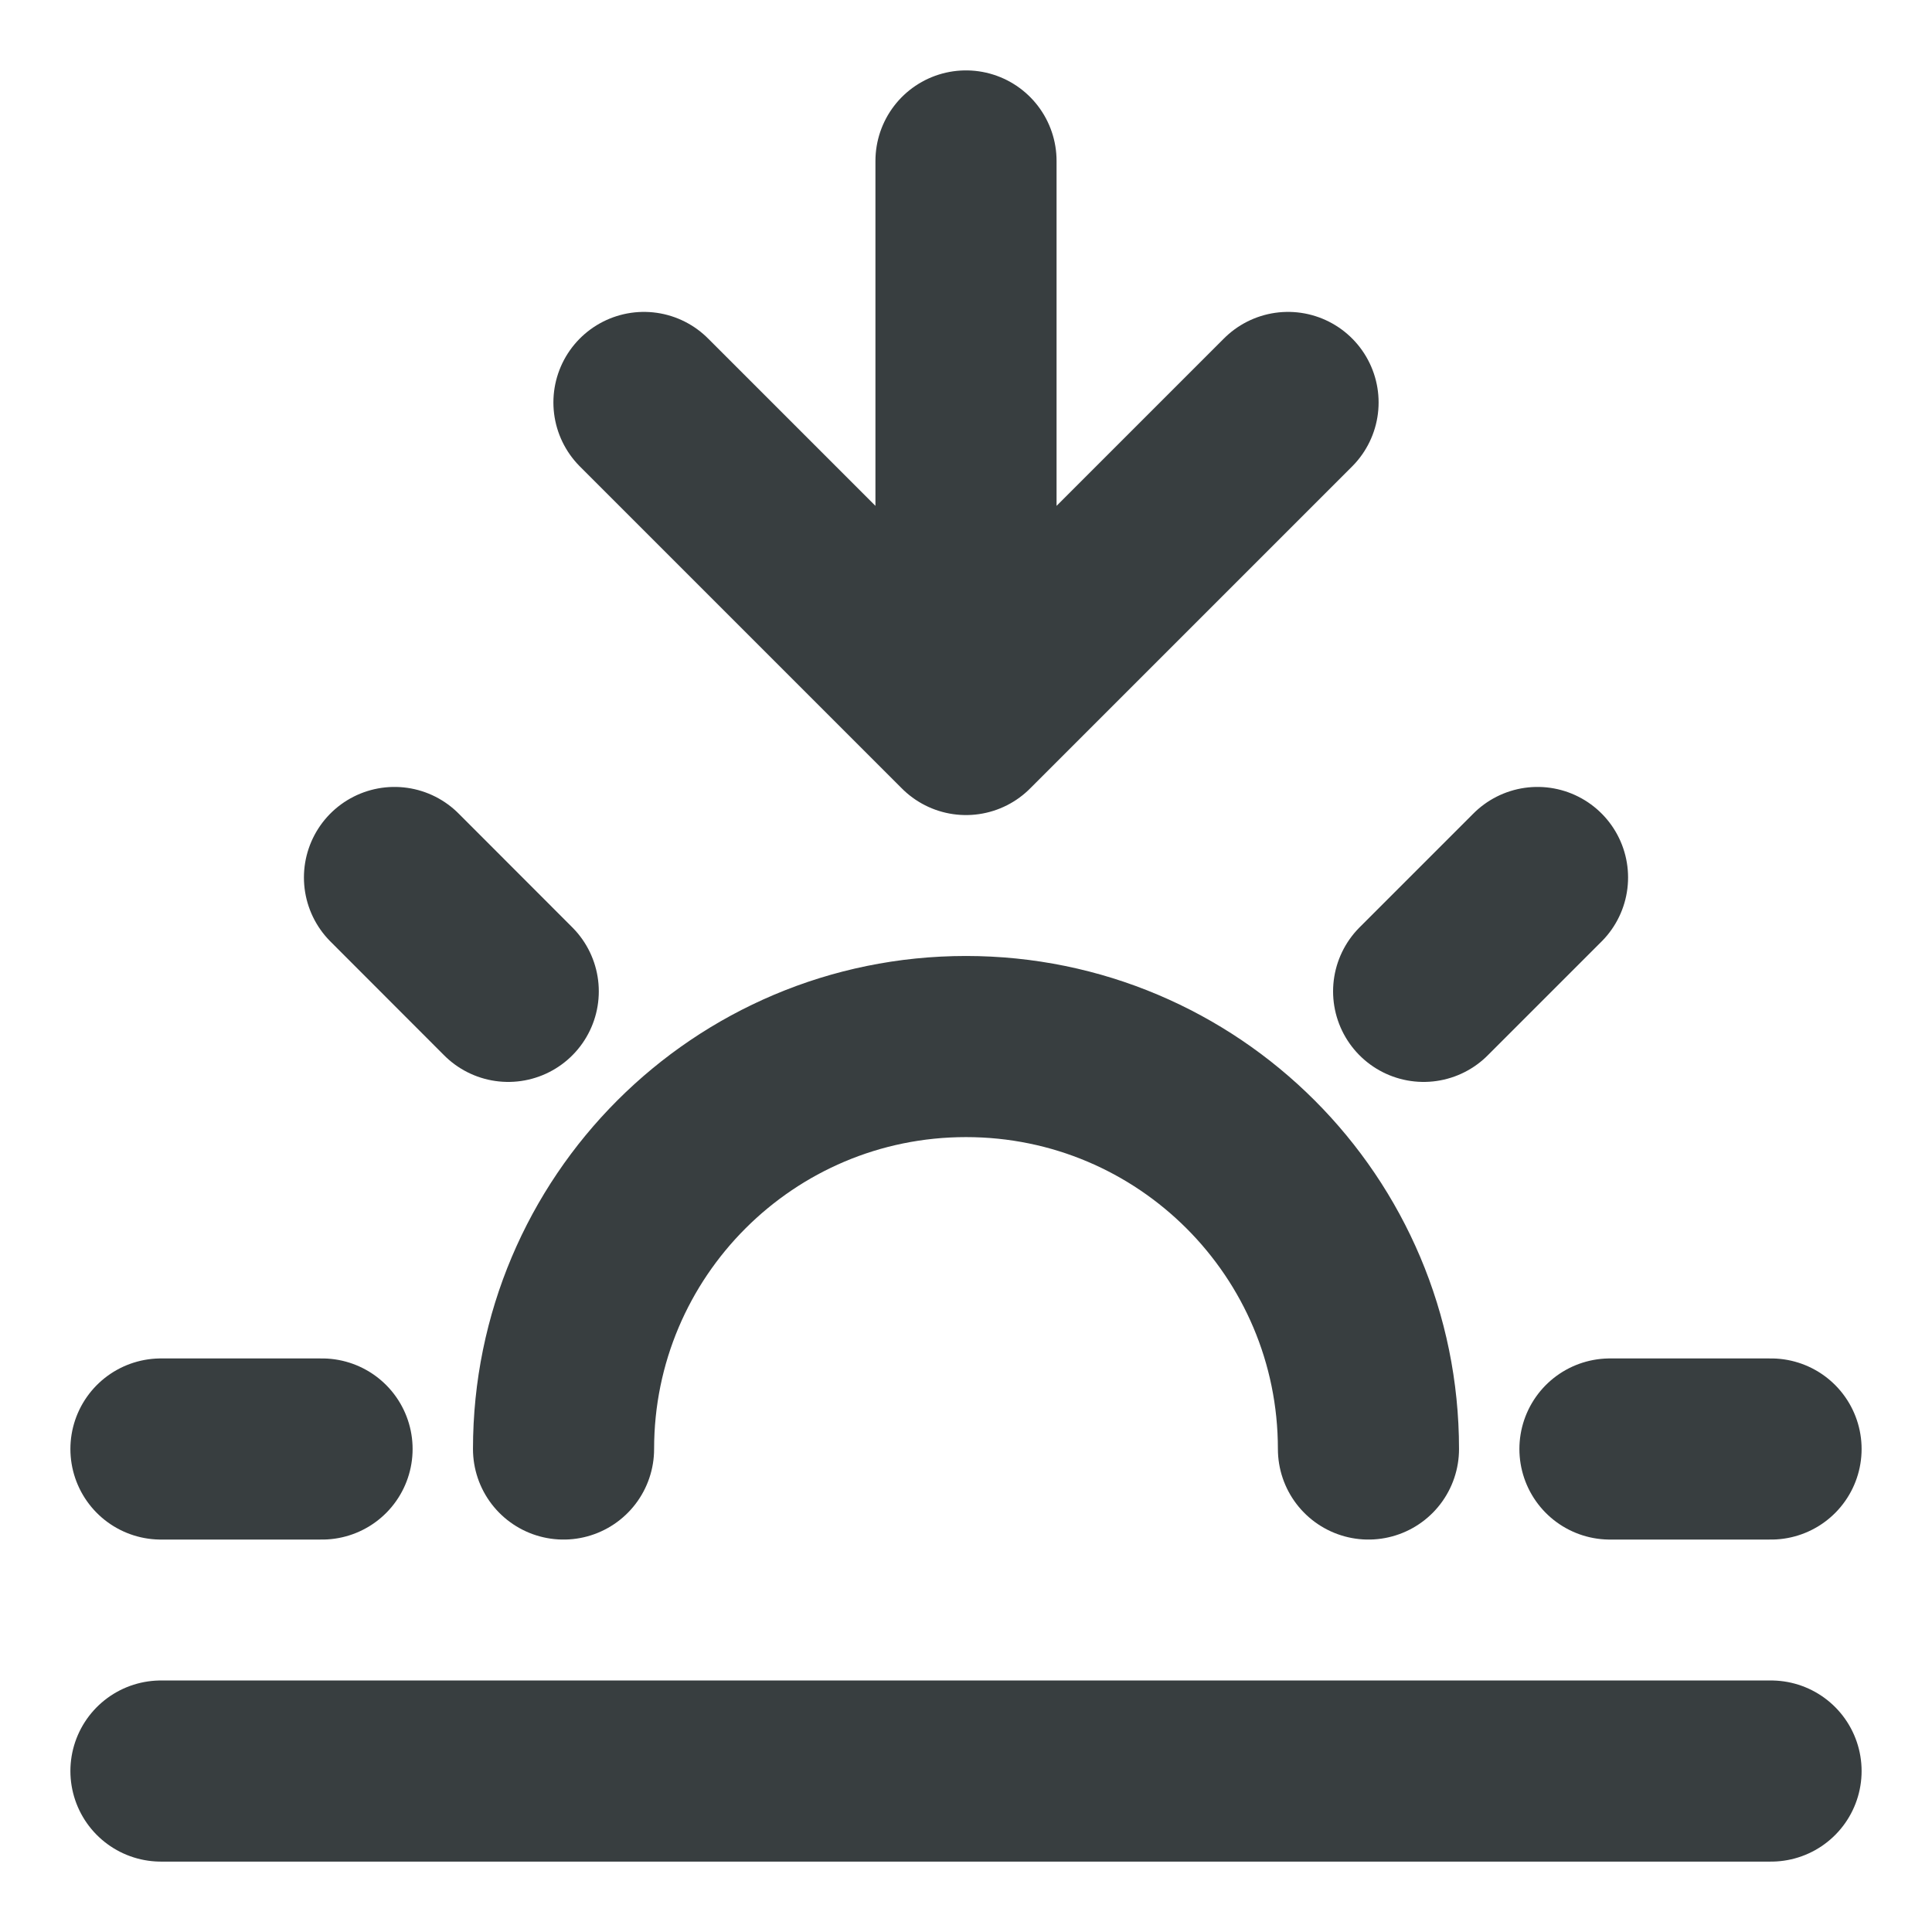 <svg width="16" height="16" viewBox="0 0 16 16" fill="none" xmlns="http://www.w3.org/2000/svg">
<path d="M2.667 12H1.333M4.209 8.21L3.267 7.267M11.79 8.21L12.733 7.267M14.667 12H13.333M4.667 12C4.667 10.159 6.159 8.667 8 8.667C9.841 8.667 11.333 10.159 11.333 12M14.667 14.667H1.333M10.667 3.333L8 6M8 6L5.333 3.333M8 6V1.333" stroke="#383E40" stroke-width="1.5" stroke-linecap="round" stroke-linejoin="round"/>
</svg>
